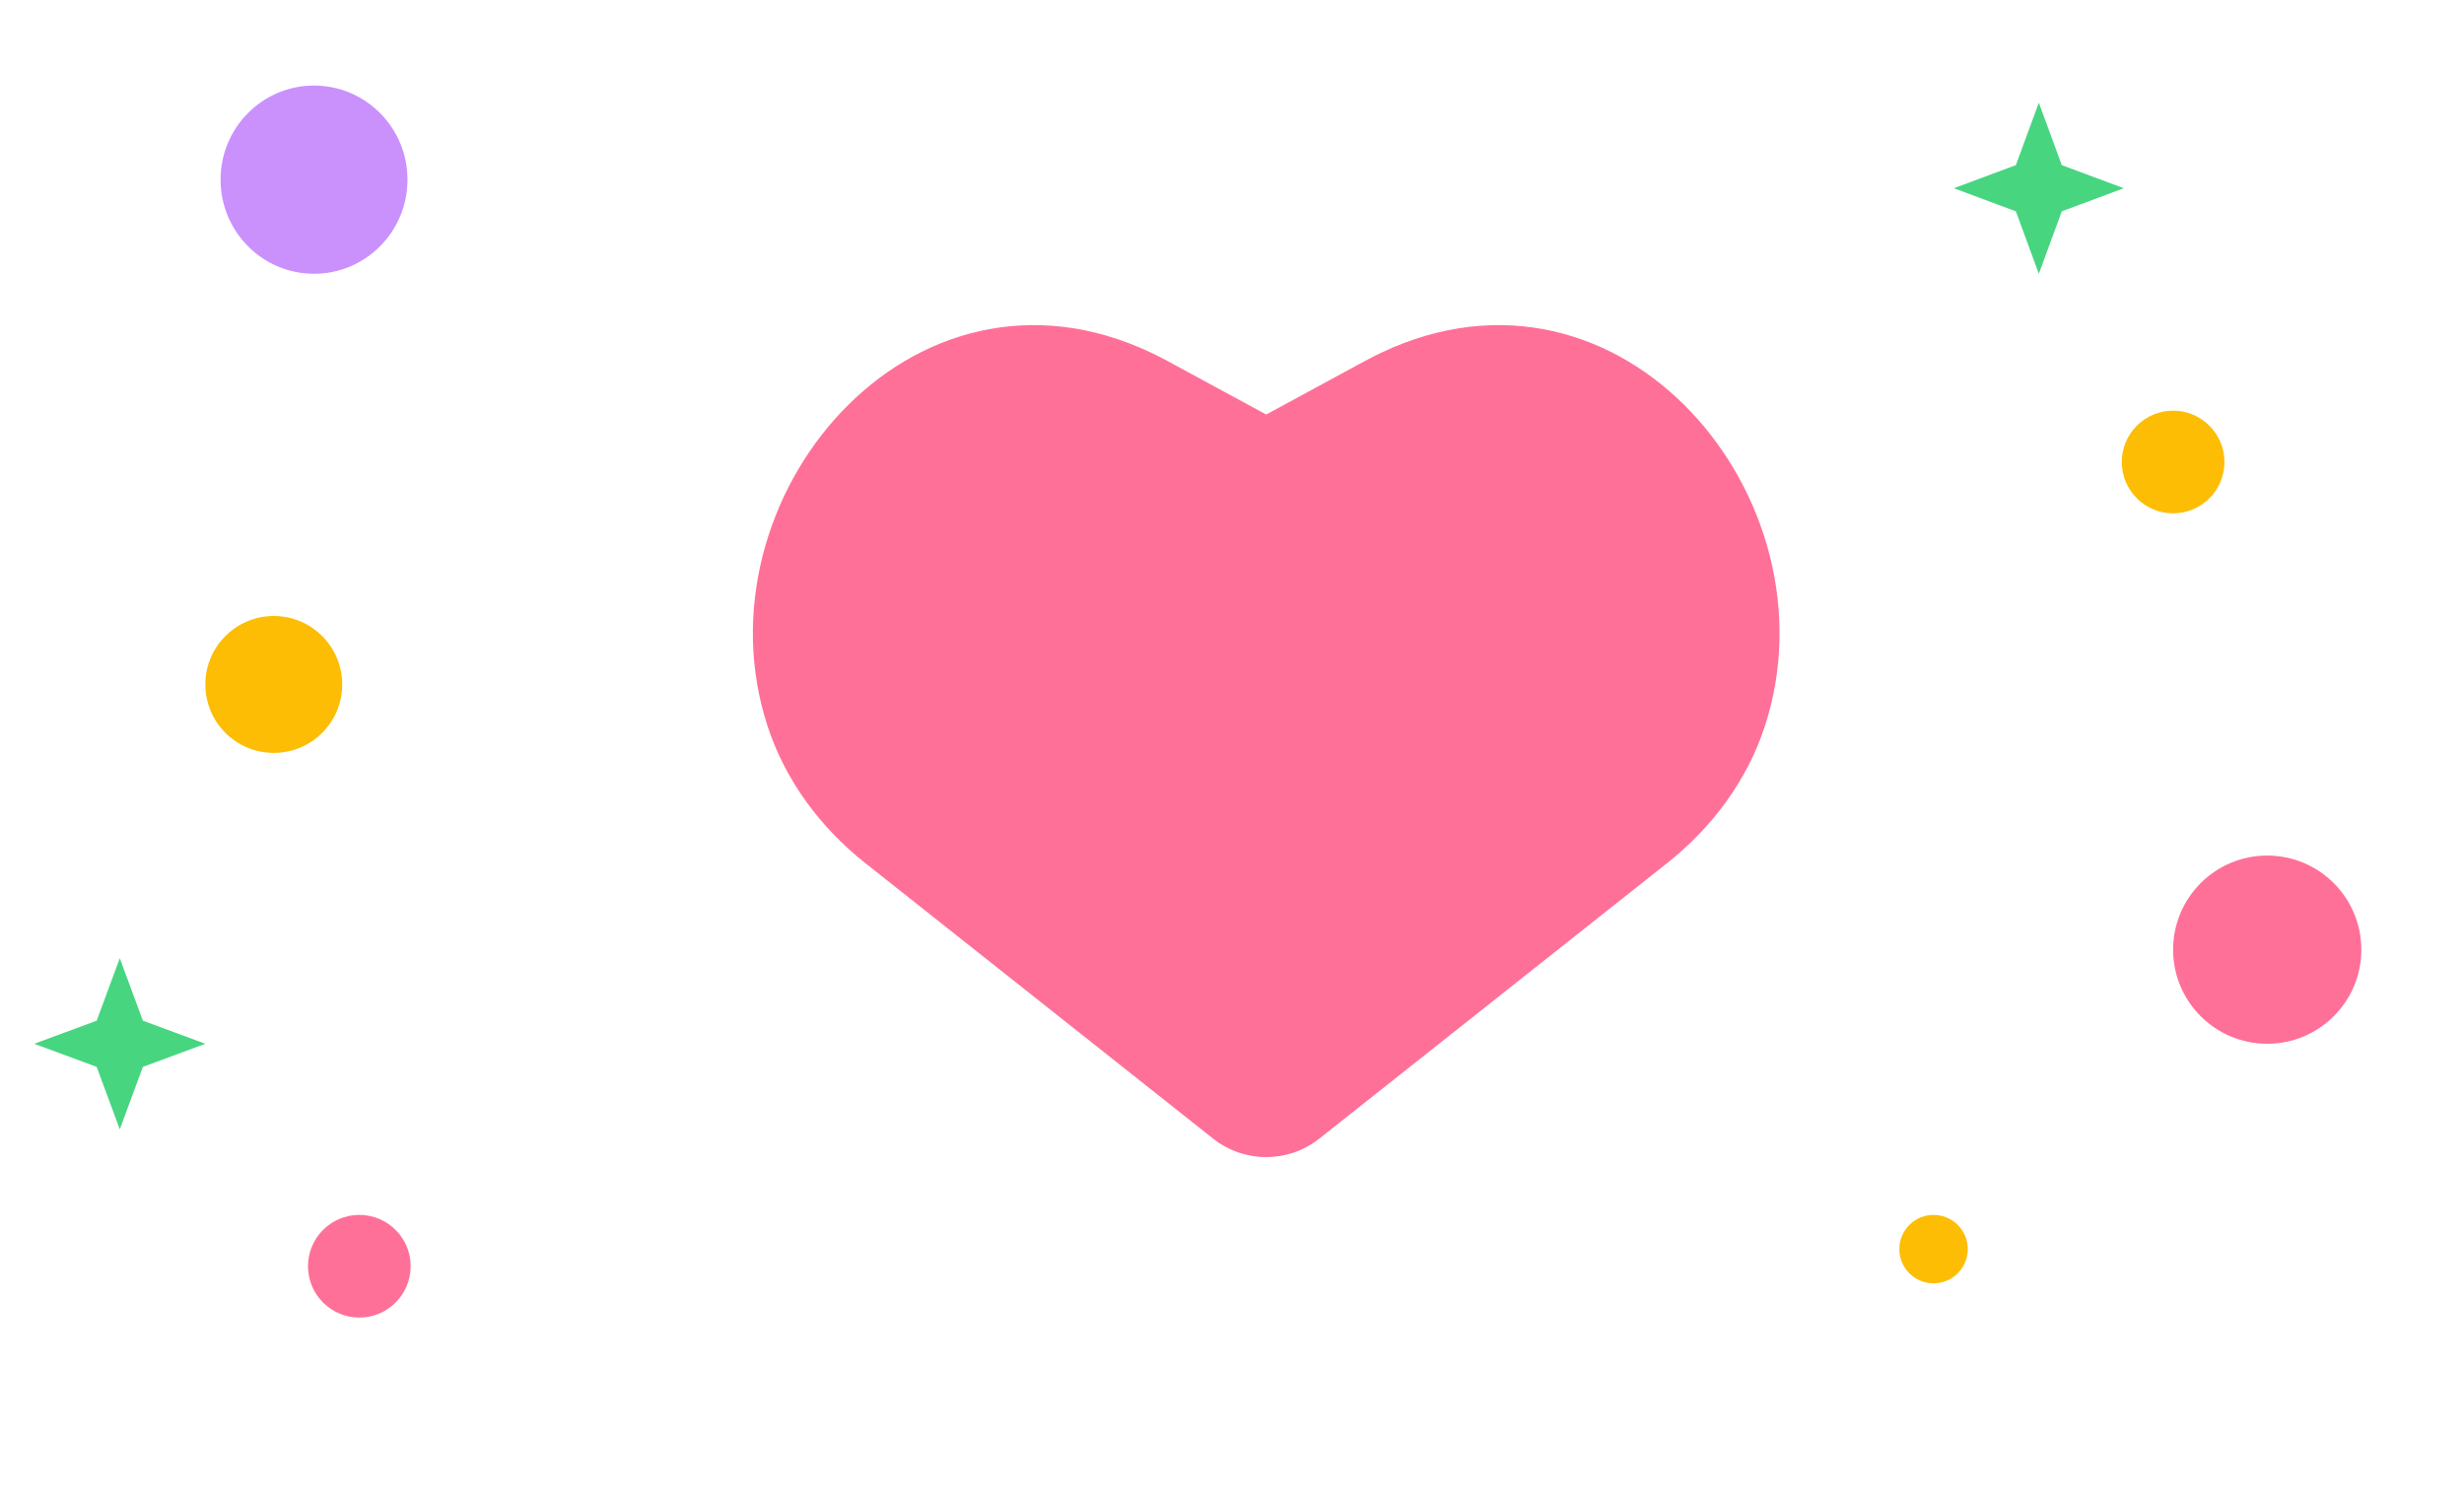 <svg width="144" height="88" viewBox="0 0 144 88" fill="none" xmlns="http://www.w3.org/2000/svg">
<circle cx="21" cy="74" r="3" fill="#FF7098"/>
<circle cx="132.5" cy="55.5" r="5.5" fill="#FF7098"/>
<circle cx="113" cy="73" r="2" fill="#FDBD04"/>
<path d="M7 56L8.35 59.65L12 61L8.35 62.35L7 66L5.65 62.35L2 61L5.65 59.65L7 56Z" fill="#47D580"/>
<circle cx="127" cy="27" r="3" fill="#FDBD04"/>
<circle cx="16" cy="40" r="4" fill="#FDBD04"/>
<path d="M119.152 6L120.493 9.65L124.117 11L120.493 12.351L119.152 16L117.811 12.351L114.186 11L117.811 9.65L119.152 6Z" fill="#47D580"/>
<ellipse cx="18.352" cy="10.5" rx="5.462" ry="5.5" fill="#CA91FC"/>
<path fill-rule="evenodd" clip-rule="evenodd" d="M77.105 66.541C75.286 67.982 72.714 67.982 70.895 66.541L50.558 50.432C47.974 48.385 45.901 45.643 44.853 42.424C40.549 29.208 53.22 13.955 67.28 20.614C67.605 20.769 67.929 20.933 68.252 21.108L74 24.226L79.748 21.108C80.071 20.933 80.395 20.769 80.72 20.614C94.781 13.955 107.451 29.208 103.146 42.424C102.098 45.643 100.026 48.385 97.442 50.432L77.105 66.541Z" fill="#FF7098"/>
</svg>
